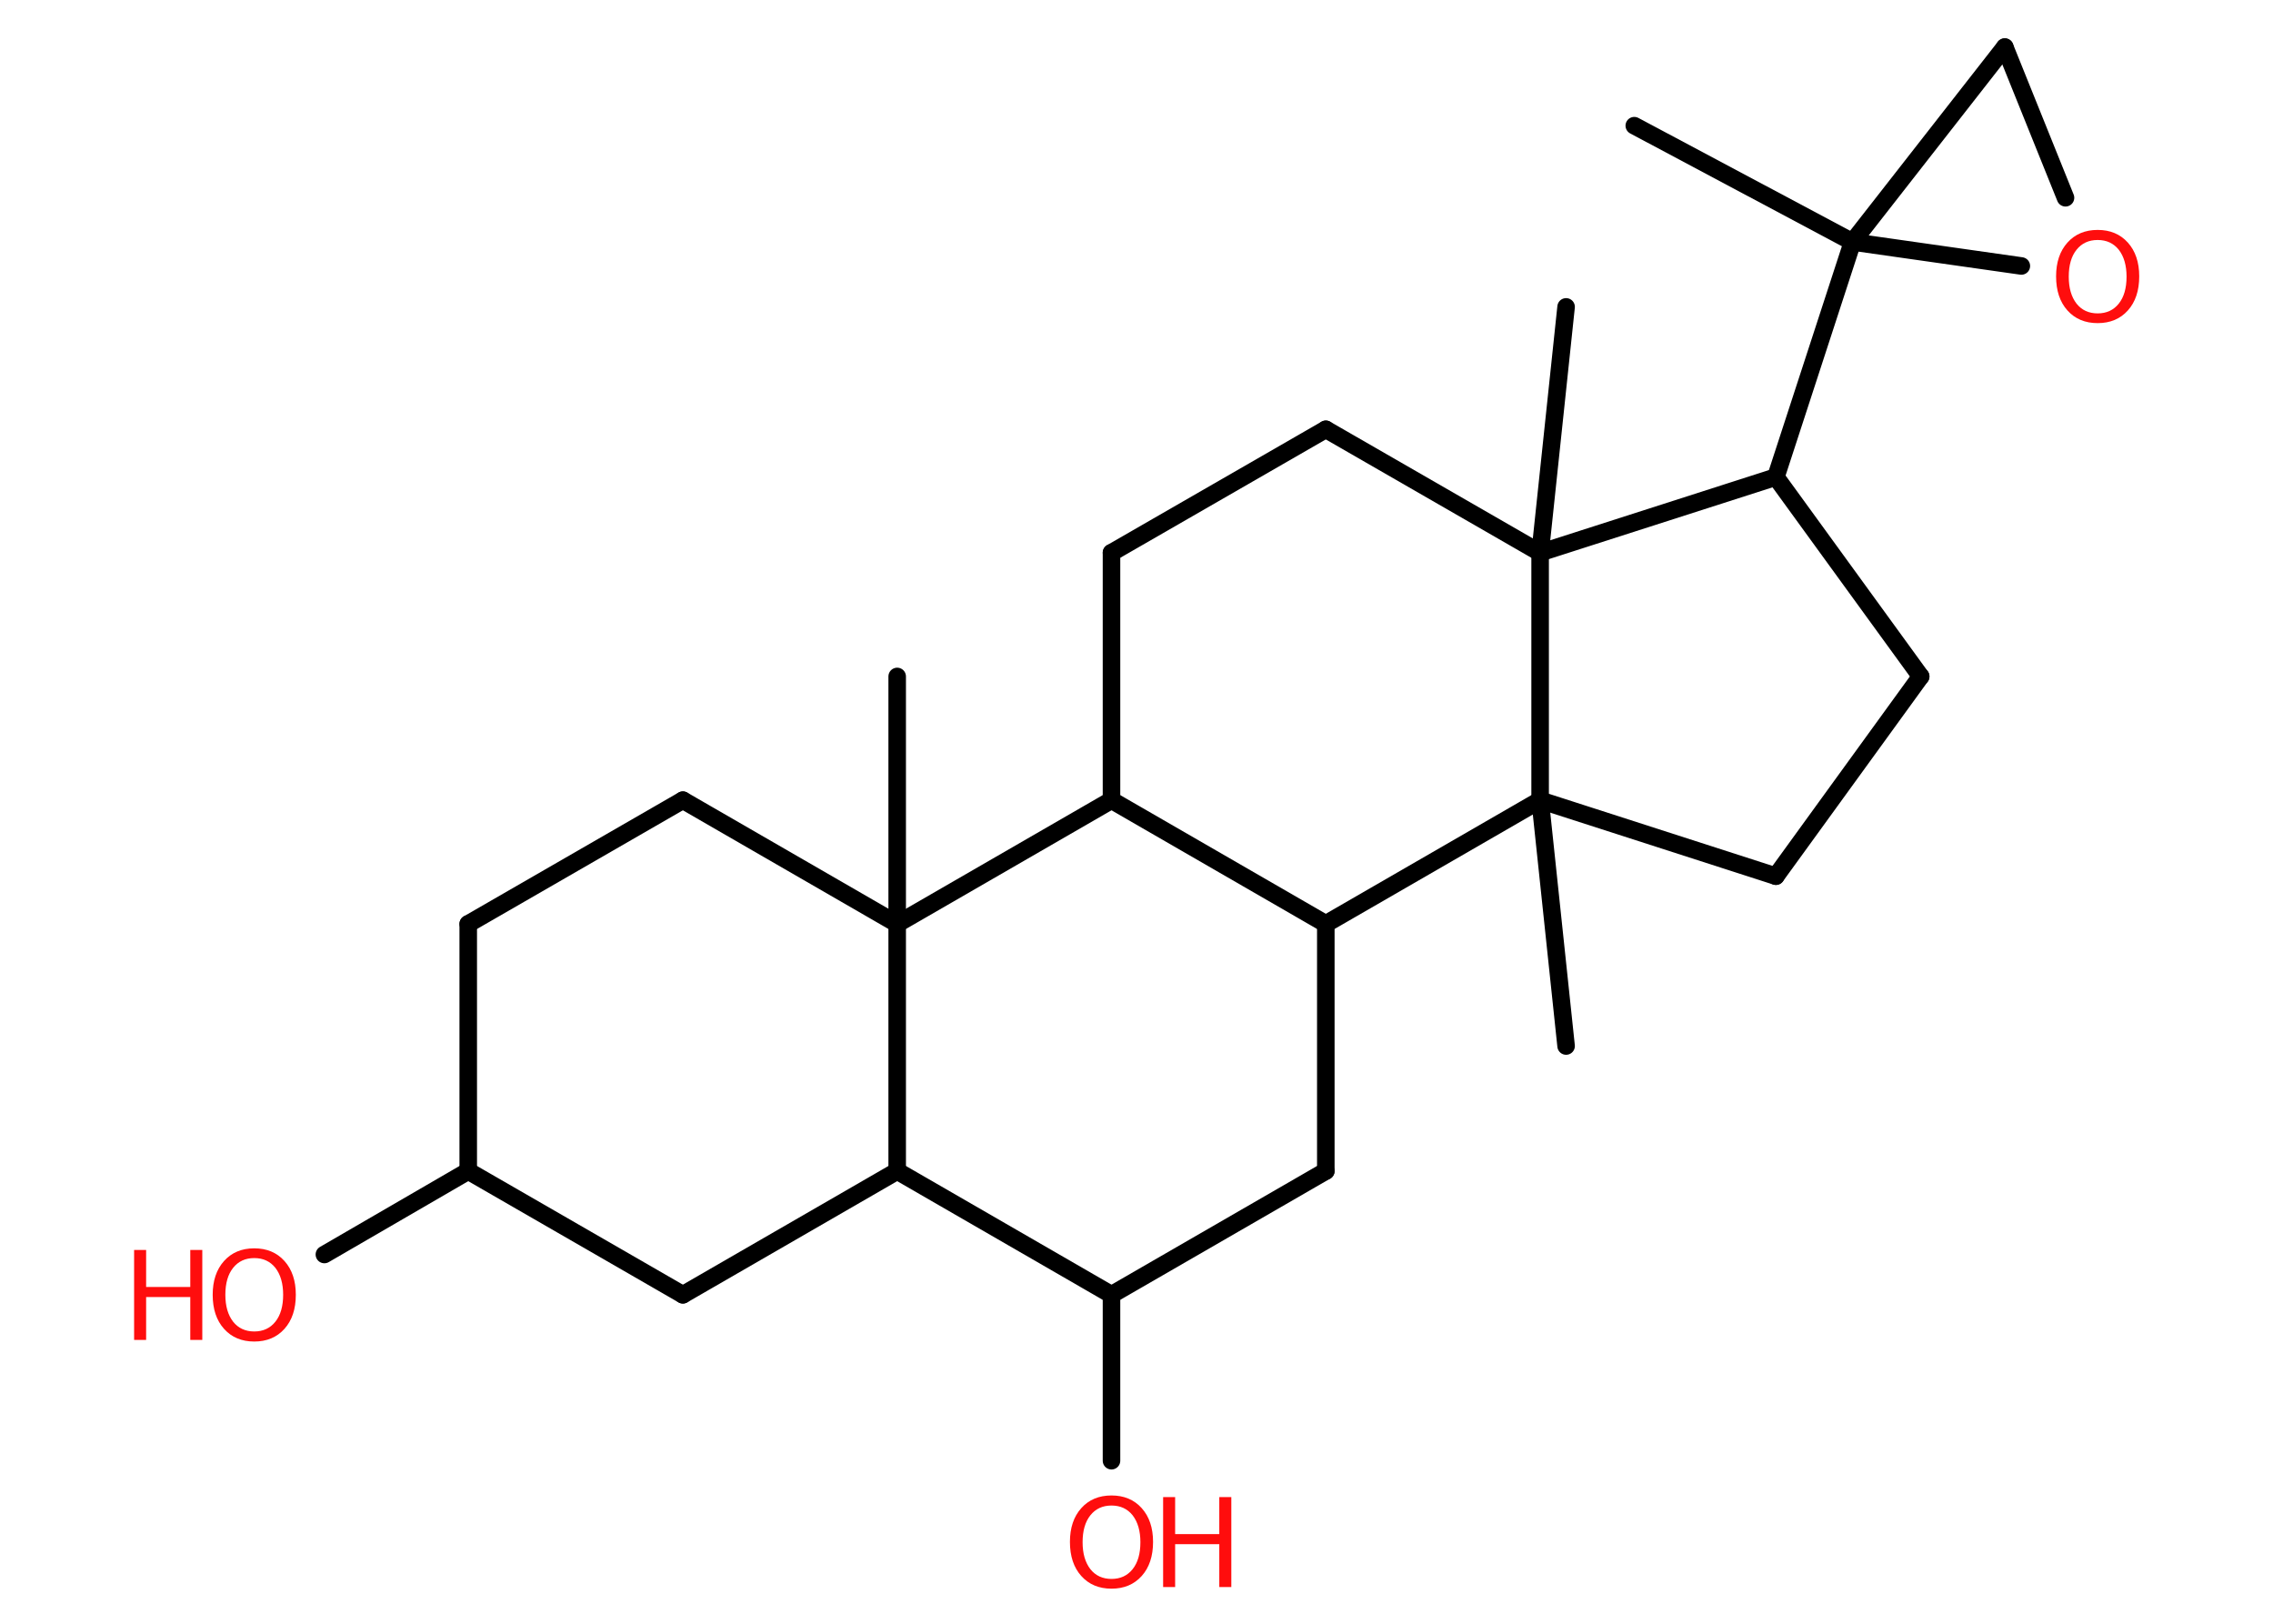 <?xml version='1.0' encoding='UTF-8'?>
<!DOCTYPE svg PUBLIC "-//W3C//DTD SVG 1.1//EN" "http://www.w3.org/Graphics/SVG/1.1/DTD/svg11.dtd">
<svg version='1.2' xmlns='http://www.w3.org/2000/svg' xmlns:xlink='http://www.w3.org/1999/xlink' width='70.0mm' height='50.0mm' viewBox='0 0 70.0 50.0'>
  <desc>Generated by the Chemistry Development Kit (http://github.com/cdk)</desc>
  <g stroke-linecap='round' stroke-linejoin='round' stroke='#000000' stroke-width='.54' fill='#FF0D0D'>
    <rect x='.0' y='.0' width='70.0' height='50.0' fill='#FFFFFF' stroke='none'/>
    <g id='mol1' class='mol'>
      <line id='mol1bnd1' class='bond' x1='50.33' y1='3.87' x2='57.05' y2='7.45'/>
      <line id='mol1bnd2' class='bond' x1='57.05' y1='7.45' x2='54.69' y2='14.69'/>
      <line id='mol1bnd3' class='bond' x1='54.69' y1='14.69' x2='59.15' y2='20.83'/>
      <line id='mol1bnd4' class='bond' x1='59.15' y1='20.83' x2='54.69' y2='26.98'/>
      <line id='mol1bnd5' class='bond' x1='54.69' y1='26.98' x2='47.43' y2='24.64'/>
      <line id='mol1bnd6' class='bond' x1='47.43' y1='24.64' x2='48.23' y2='32.21'/>
      <line id='mol1bnd7' class='bond' x1='47.43' y1='24.64' x2='40.83' y2='28.45'/>
      <line id='mol1bnd8' class='bond' x1='40.83' y1='28.45' x2='40.83' y2='36.06'/>
      <line id='mol1bnd9' class='bond' x1='40.83' y1='36.06' x2='34.23' y2='39.87'/>
      <line id='mol1bnd10' class='bond' x1='34.23' y1='39.87' x2='34.23' y2='44.98'/>
      <line id='mol1bnd11' class='bond' x1='34.23' y1='39.87' x2='27.63' y2='36.06'/>
      <line id='mol1bnd12' class='bond' x1='27.63' y1='36.06' x2='21.03' y2='39.87'/>
      <line id='mol1bnd13' class='bond' x1='21.03' y1='39.87' x2='14.42' y2='36.06'/>
      <line id='mol1bnd14' class='bond' x1='14.42' y1='36.06' x2='9.99' y2='38.63'/>
      <line id='mol1bnd15' class='bond' x1='14.42' y1='36.06' x2='14.42' y2='28.45'/>
      <line id='mol1bnd16' class='bond' x1='14.42' y1='28.45' x2='21.03' y2='24.64'/>
      <line id='mol1bnd17' class='bond' x1='21.03' y1='24.64' x2='27.63' y2='28.45'/>
      <line id='mol1bnd18' class='bond' x1='27.63' y1='36.06' x2='27.63' y2='28.45'/>
      <line id='mol1bnd19' class='bond' x1='27.63' y1='28.45' x2='27.63' y2='20.83'/>
      <line id='mol1bnd20' class='bond' x1='27.63' y1='28.45' x2='34.23' y2='24.64'/>
      <line id='mol1bnd21' class='bond' x1='40.83' y1='28.45' x2='34.23' y2='24.64'/>
      <line id='mol1bnd22' class='bond' x1='34.23' y1='24.64' x2='34.23' y2='17.02'/>
      <line id='mol1bnd23' class='bond' x1='34.23' y1='17.02' x2='40.83' y2='13.22'/>
      <line id='mol1bnd24' class='bond' x1='40.83' y1='13.22' x2='47.43' y2='17.02'/>
      <line id='mol1bnd25' class='bond' x1='54.69' y1='14.69' x2='47.43' y2='17.02'/>
      <line id='mol1bnd26' class='bond' x1='47.43' y1='24.64' x2='47.43' y2='17.02'/>
      <line id='mol1bnd27' class='bond' x1='47.43' y1='17.02' x2='48.23' y2='9.45'/>
      <line id='mol1bnd28' class='bond' x1='57.05' y1='7.45' x2='61.74' y2='1.45'/>
      <line id='mol1bnd29' class='bond' x1='61.74' y1='1.45' x2='63.61' y2='6.09'/>
      <line id='mol1bnd30' class='bond' x1='57.05' y1='7.45' x2='62.25' y2='8.19'/>
      <g id='mol1atm11' class='atom'>
        <path d='M34.23 46.36q-.41 .0 -.65 .3q-.24 .3 -.24 .83q.0 .52 .24 .83q.24 .3 .65 .3q.41 .0 .65 -.3q.24 -.3 .24 -.83q.0 -.52 -.24 -.83q-.24 -.3 -.65 -.3zM34.23 46.05q.58 .0 .93 .39q.35 .39 .35 1.04q.0 .66 -.35 1.05q-.35 .39 -.93 .39q-.58 .0 -.93 -.39q-.35 -.39 -.35 -1.05q.0 -.65 .35 -1.04q.35 -.39 .93 -.39z' stroke='none'/>
        <path d='M35.82 46.1h.37v1.14h1.36v-1.14h.37v2.77h-.37v-1.32h-1.36v1.32h-.37v-2.77z' stroke='none'/>
      </g>
      <g id='mol1atm15' class='atom'>
        <path d='M7.83 38.74q-.41 .0 -.65 .3q-.24 .3 -.24 .83q.0 .52 .24 .83q.24 .3 .65 .3q.41 .0 .65 -.3q.24 -.3 .24 -.83q.0 -.52 -.24 -.83q-.24 -.3 -.65 -.3zM7.83 38.44q.58 .0 .93 .39q.35 .39 .35 1.04q.0 .66 -.35 1.05q-.35 .39 -.93 .39q-.58 .0 -.93 -.39q-.35 -.39 -.35 -1.05q.0 -.65 .35 -1.04q.35 -.39 .93 -.39z' stroke='none'/>
        <path d='M4.13 38.49h.37v1.14h1.36v-1.14h.37v2.77h-.37v-1.32h-1.36v1.32h-.37v-2.77z' stroke='none'/>
      </g>
      <path id='mol1atm26' class='atom' d='M64.6 7.39q-.41 .0 -.65 .3q-.24 .3 -.24 .83q.0 .52 .24 .83q.24 .3 .65 .3q.41 .0 .65 -.3q.24 -.3 .24 -.83q.0 -.52 -.24 -.83q-.24 -.3 -.65 -.3zM64.6 7.08q.58 .0 .93 .39q.35 .39 .35 1.04q.0 .66 -.35 1.05q-.35 .39 -.93 .39q-.58 .0 -.93 -.39q-.35 -.39 -.35 -1.05q.0 -.65 .35 -1.04q.35 -.39 .93 -.39z' stroke='none'/>
    </g>
  </g>
</svg>
